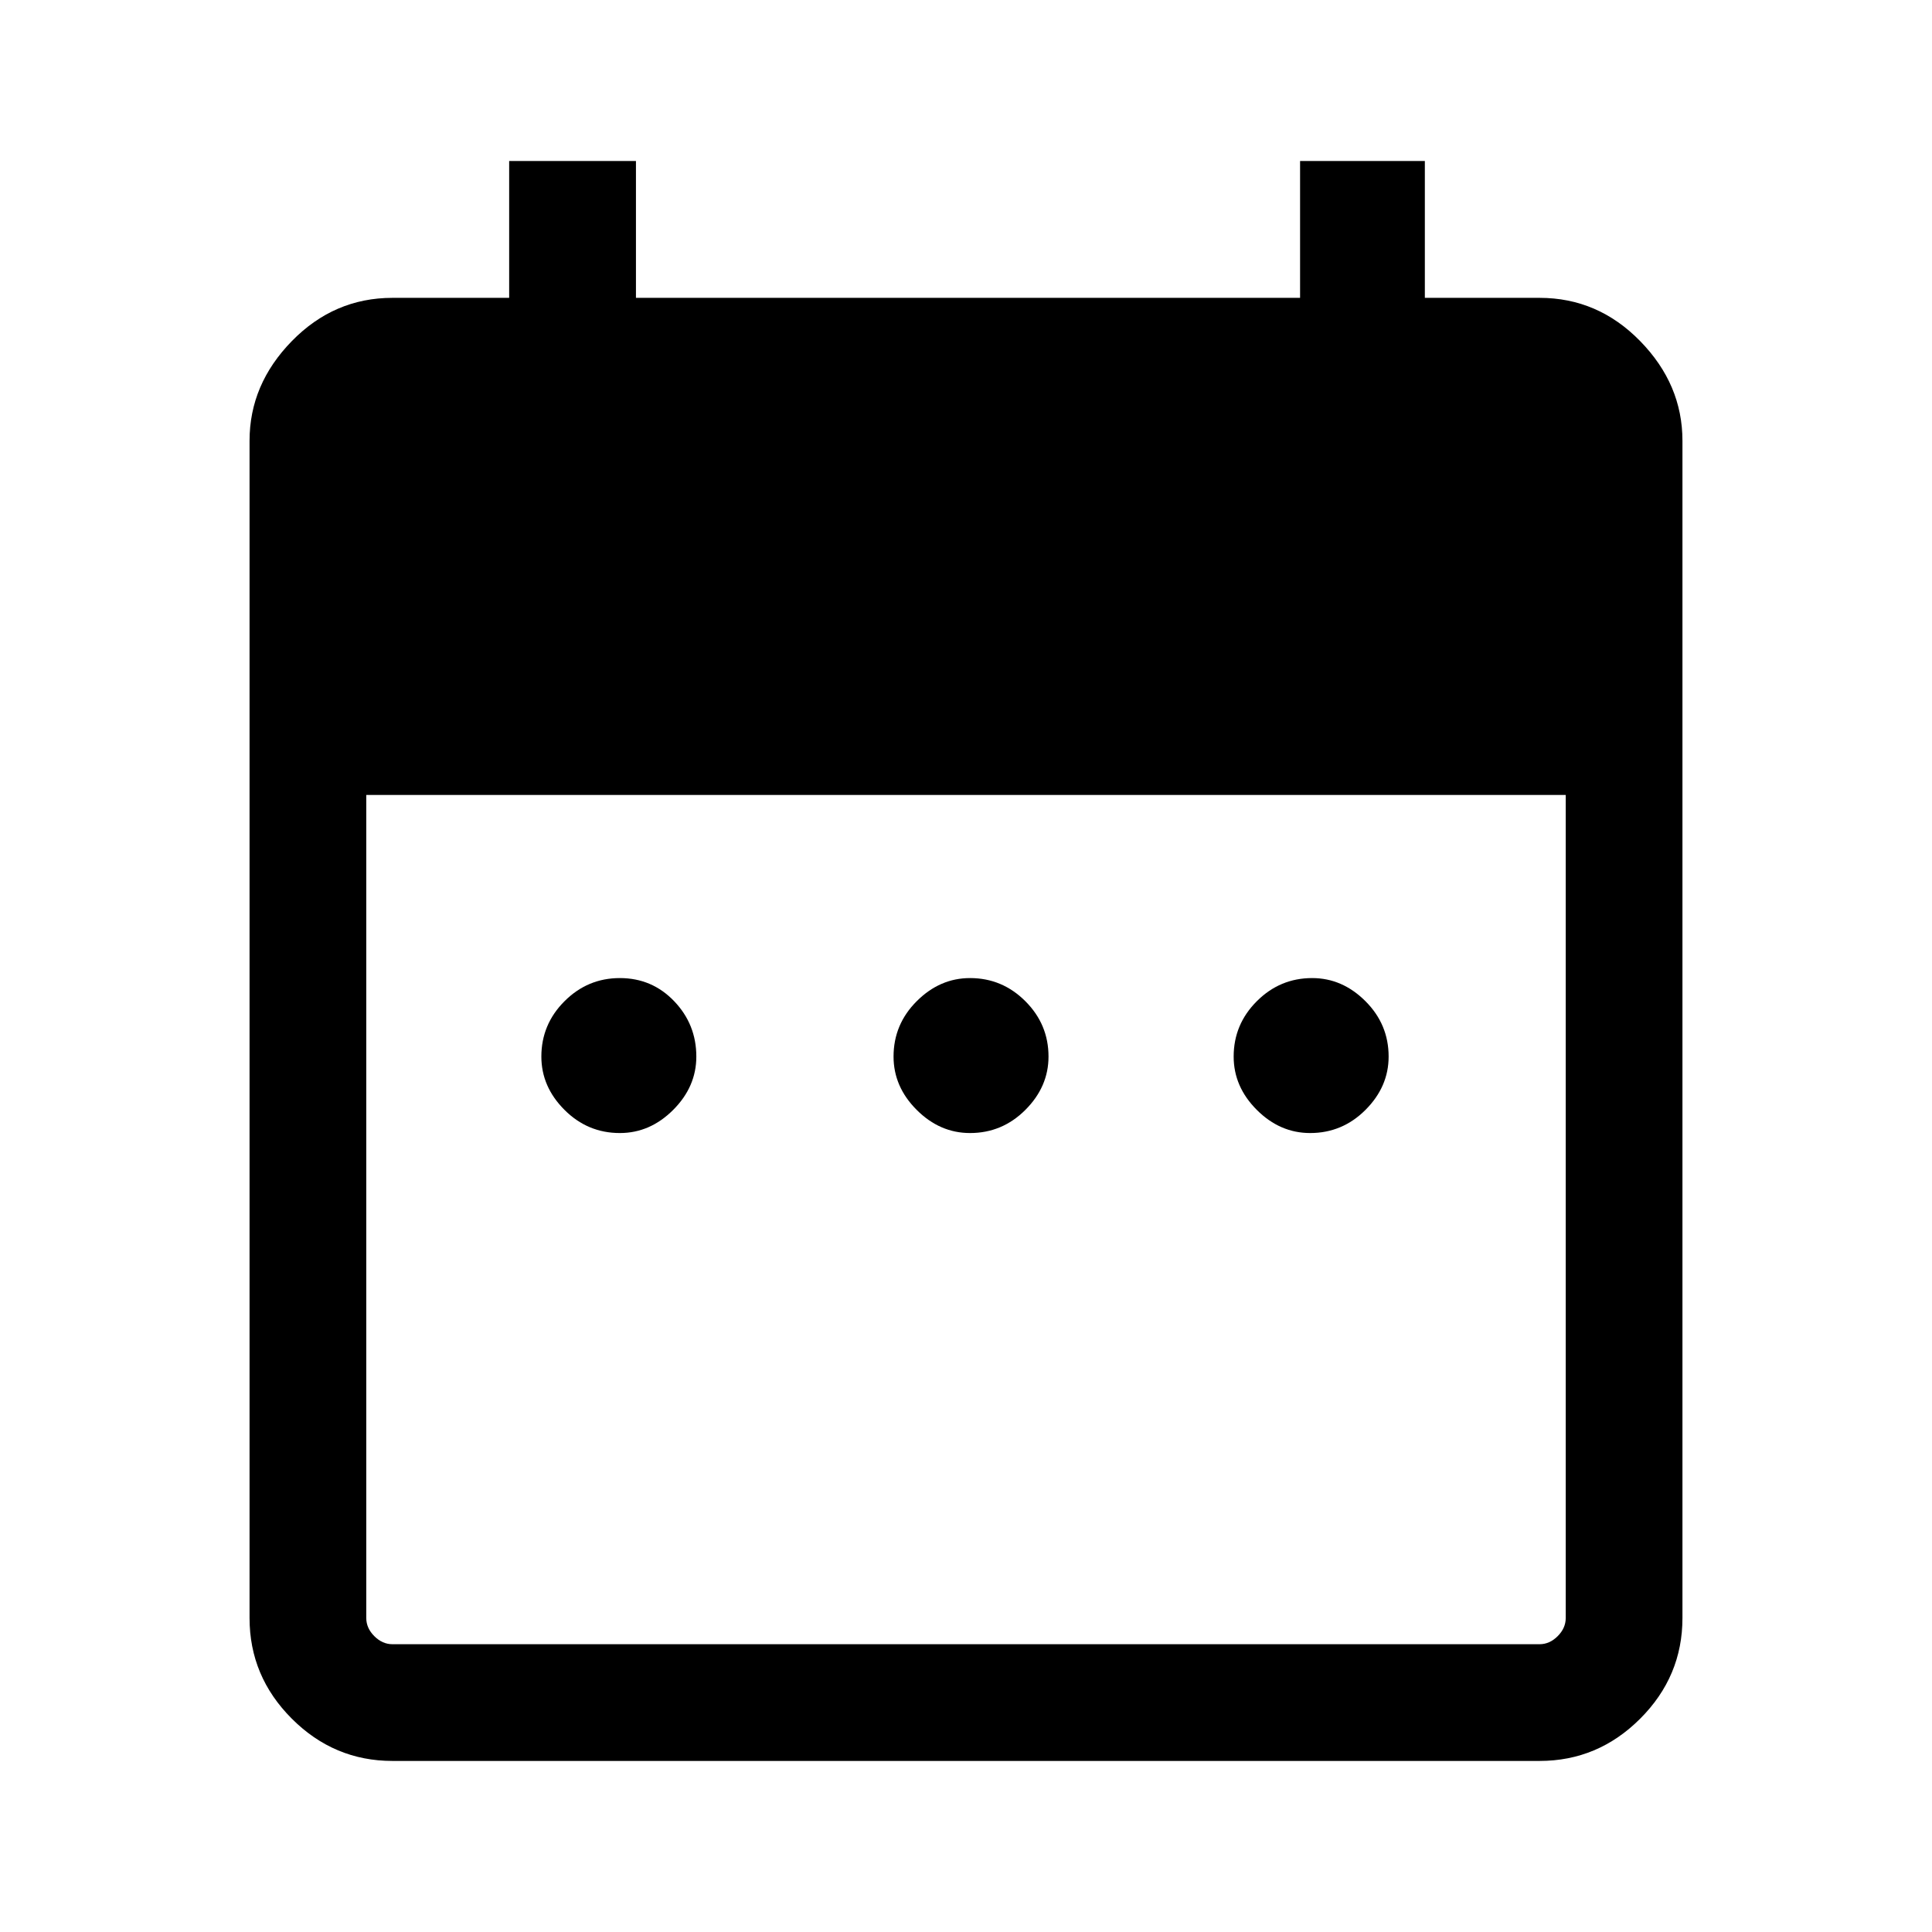 <svg xmlns="http://www.w3.org/2000/svg" height="48" width="48"><path d="M15.4 28.15Q14.6 28.15 14.025 27.575Q13.45 27 13.45 26.25Q13.45 25.45 14.025 24.875Q14.6 24.3 15.4 24.3Q16.2 24.3 16.75 24.875Q17.3 25.45 17.3 26.25Q17.3 27 16.725 27.575Q16.15 28.15 15.4 28.15ZM24.1 28.15Q23.35 28.15 22.775 27.575Q22.2 27 22.2 26.25Q22.2 25.45 22.775 24.875Q23.35 24.3 24.1 24.3Q24.9 24.3 25.475 24.875Q26.05 25.45 26.05 26.25Q26.05 27 25.475 27.575Q24.9 28.15 24.1 28.15ZM32.55 28.15Q31.8 28.15 31.225 27.575Q30.65 27 30.65 26.25Q30.65 25.45 31.225 24.875Q31.8 24.3 32.6 24.3Q33.35 24.3 33.925 24.875Q34.5 25.45 34.5 26.25Q34.5 27 33.925 27.575Q33.35 28.15 32.55 28.15ZM9.75 43.75Q8.3 43.75 7.25 42.7Q6.2 41.65 6.2 40.2V10.95Q6.2 9.55 7.25 8.475Q8.3 7.4 9.75 7.4H12.65V4H15.8V7.4H32.3V4H35.4V7.4H38.25Q39.7 7.4 40.75 8.475Q41.8 9.55 41.8 10.95V40.2Q41.8 41.65 40.75 42.7Q39.7 43.75 38.25 43.75ZM9.75 40.85H38.25Q38.5 40.85 38.7 40.65Q38.9 40.45 38.9 40.2V19.75H9.1V40.2Q9.1 40.45 9.3 40.65Q9.5 40.85 9.75 40.85Z"/></svg>
